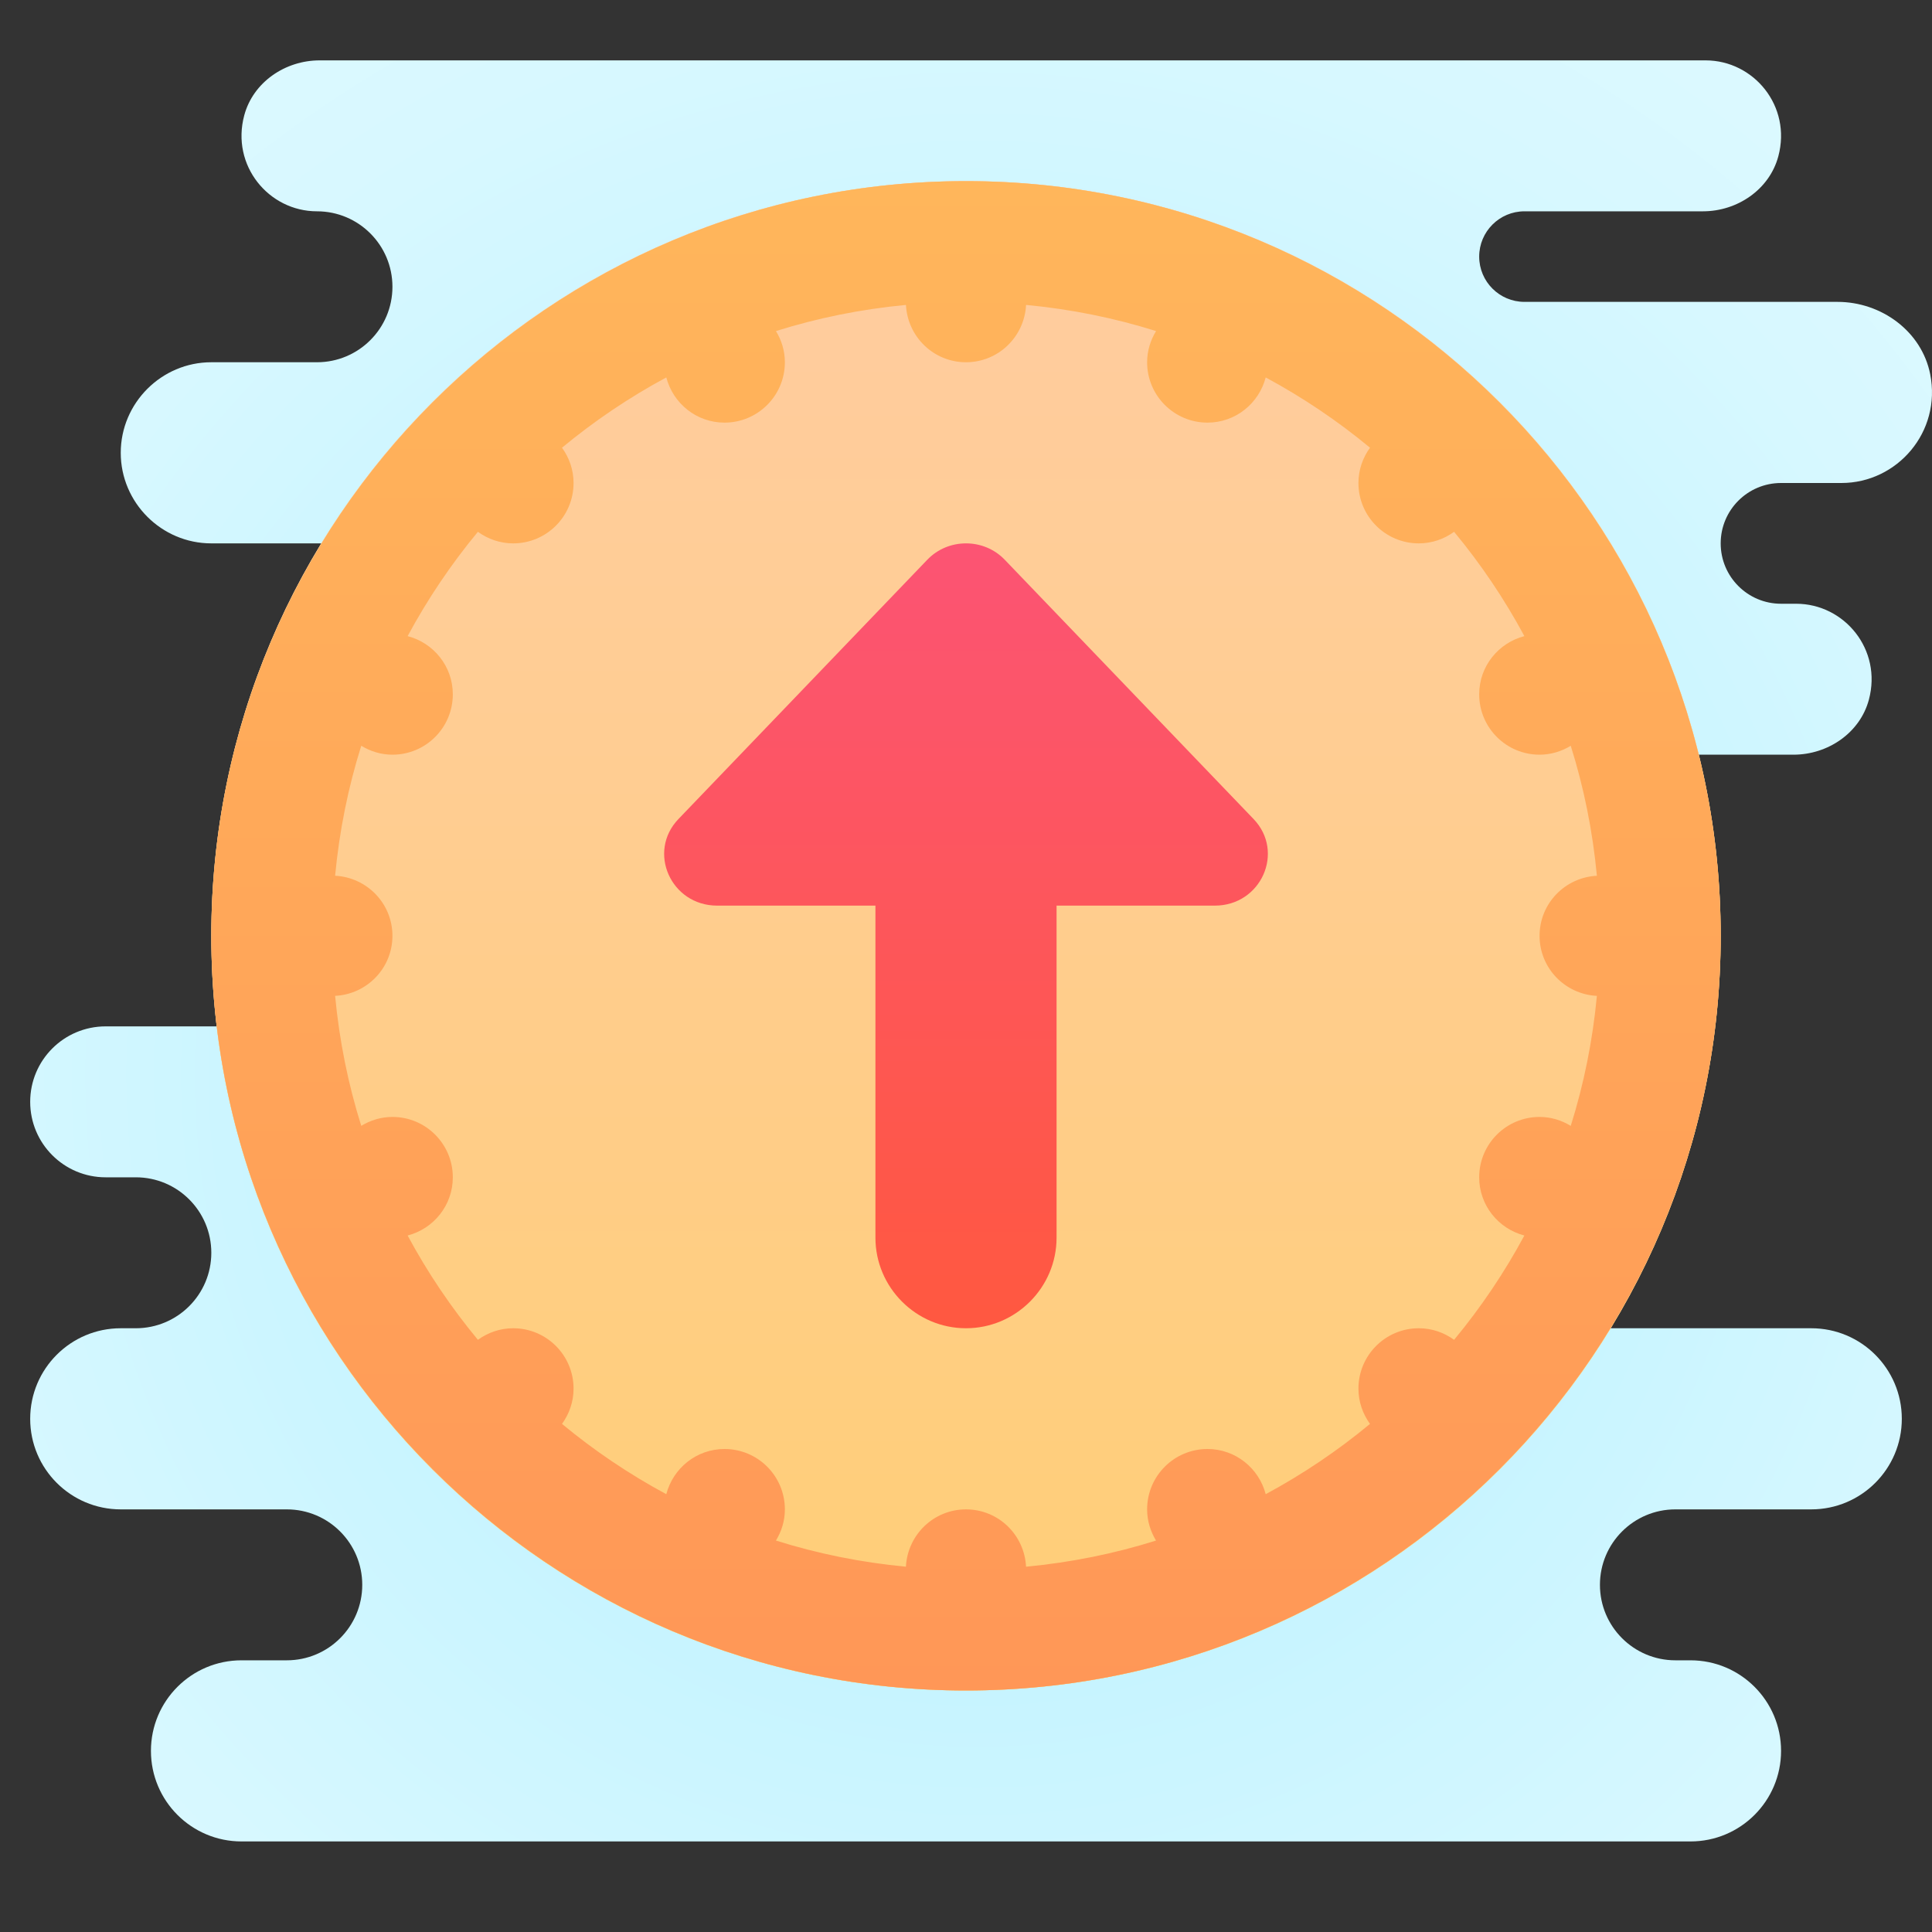 <svg xmlns="http://www.w3.org/2000/svg" viewBox="0 0 64 64"><rect x="0" y="0" width="64" height="64" fill="#333333" stroke="none"/><radialGradient id="fDrkchTK07nCwbJs4Cf9ca" cx="32.375" cy="35.569" r="49.78" gradientUnits="userSpaceOnUse" spreadMethod="reflect"><stop offset="0" stop-color="#afeeff"/><stop offset=".193" stop-color="#bbf1ff"/><stop offset=".703" stop-color="#d7f8ff"/><stop offset="1" stop-color="#e1faff"/></radialGradient><path fill="url(#fDrkchTK07nCwbJs4Cf9ca)" d="M60,44H45l-2.6-1h6.012c1.138,0,2.202-0.721,2.497-1.821C51.355,39.516,50.096,38,48.5,38 c-0.828,0-1.5-0.672-1.5-1.5s0.672-1.5,1.5-1.5h2.912c1.139,0,2.202-0.721,2.497-1.821C54.355,31.516,53.096,29,51.5,29H51 c-1.105,0-2-0.895-2-2c0-1.105,0.895-2,2-2h8.412c1.139,0,2.202-0.721,2.497-1.821C62.355,21.516,61.096,20,59.5,20H59 c-1.105,0-2-0.895-2-2c0-1.105,0.895-2,2-2h2c1.848,0,3.319-1.693,2.94-3.605C63.657,10.972,62.32,10,60.869,10H50.5 C49.672,10,49,9.328,49,8.5S49.672,7,50.5,7h5.912c1.139,0,2.202-0.721,2.497-1.821C59.355,3.516,58.096,2,56.5,2H10.588 C9.449,2,8.386,2.721,8.091,3.821C7.645,5.484,8.904,7,10.5,7l0,0C11.881,7,13,8.119,13,9.5c0,1.381-1.119,2.5-2.5,2.5H9.588H7 c-1.65,0-3,1.35-3,3c0,1.65,1.35,3,3,3h19c0.352,0,0.685-0.073,1-0.185V29h-7.412c-1.139,0-2.202,1.721-2.497,2.821 c-0.219,0.817-0.024,1.595,0.418,2.179H3.5C2.119,34,1,35.119,1,36.5C1,37.881,2.119,39,3.5,39h1C5.881,39,7,40.119,7,41.5 C7,42.881,5.881,44,4.5,44H4c-1.657,0-3,1.343-3,3s1.343,3,3,3h5.5c1.381,0,2.5,1.119,2.5,2.5c0,1.381-1.119,2.5-2.5,2.5H8 c-1.657,0-3,1.343-3,3s1.343,3,3,3h48c1.657,0,3-1.343,3-3s-1.343-3-3-3h-0.5c-1.381,0-2.5-1.119-2.5-2.5c0-1.381,1.119-2.5,2.5-2.5 H60c1.657,0,3-1.343,3-3S61.657,44,60,44z"/><linearGradient id="fDrkchTK07nCwbJs4Cf9cb" x1="32" x2="32" y1="56" y2="6" gradientUnits="userSpaceOnUse" spreadMethod="reflect"><stop offset="0" stop-color="#ffce76"/><stop offset=".004" stop-color="#ffce76"/><stop offset=".605" stop-color="#ffcd92"/><stop offset="1" stop-color="#ffcca0"/><stop offset="1" stop-color="#ffcca0"/></linearGradient><path fill="url(#fDrkchTK07nCwbJs4Cf9cb)" d="M57,31c0,13.805-11.195,25-25,25S7,44.805,7,31S18.195,6,32,6S57,17.195,57,31z"/><linearGradient id="fDrkchTK07nCwbJs4Cf9cc" x1="32" x2="32" y1="56" y2="6" gradientUnits="userSpaceOnUse" spreadMethod="reflect"><stop offset="0" stop-color="#ffce76"/><stop offset=".004" stop-color="#ffce76"/><stop offset=".605" stop-color="#ffcd92"/><stop offset="1" stop-color="#ffcca0"/><stop offset="1" stop-color="#ffcca0"/></linearGradient><path fill="url(#fDrkchTK07nCwbJs4Cf9cc)" d="M57,31c0,13.805-11.195,25-25,25S7,44.805,7,31S18.195,6,32,6S57,17.195,57,31z"/><linearGradient id="fDrkchTK07nCwbJs4Cf9cd" x1="32" x2="32" y1="56" y2="6" gradientUnits="userSpaceOnUse" spreadMethod="reflect"><stop offset="0" stop-color="#ff9757"/><stop offset="1" stop-color="#ffb65b"/><stop offset="1" stop-color="#ffb65b"/></linearGradient><path fill="url(#fDrkchTK07nCwbJs4Cf9cd)" d="M32,6C18.215,6,7,17.215,7,31s11.215,25,25,25s25-11.215,25-25S45.785,6,32,6z M48.169,44.383 C47.839,44.145,47.438,44,47,44c-1.105,0-2,0.895-2,2c0,0.438,0.145,0.839,0.383,1.169c-1.068,0.885-2.225,1.666-3.455,2.328 C41.704,48.638,40.93,48,40,48c-1.105,0-2,0.895-2,2c0,0.38,0.112,0.731,0.295,1.033c-1.379,0.434-2.821,0.726-4.306,0.866 C33.936,50.842,33.07,50,32,50s-1.936,0.842-1.99,1.899c-1.485-0.14-2.926-0.432-4.306-0.866C25.888,50.731,26,50.38,26,50 c0-1.105-0.895-2-2-2c-0.93,0-1.704,0.638-1.928,1.497c-1.23-0.663-2.387-1.443-3.455-2.328C18.855,46.839,19,46.438,19,46 c0-1.105-0.895-2-2-2c-0.438,0-0.839,0.145-1.169,0.383c-0.885-1.068-1.666-2.225-2.328-3.455C14.362,40.704,15,39.93,15,39 c0-1.105-0.895-2-2-2c-0.38,0-0.731,0.112-1.033,0.295c-0.434-1.379-0.726-2.821-0.866-4.306C12.157,32.936,13,32.07,13,31 c0-1.07-0.843-1.936-1.899-1.99c0.14-1.485,0.432-2.926,0.866-4.306C12.269,24.888,12.62,25,13,25c1.105,0,2-0.895,2-2 c0-0.93-0.638-1.704-1.497-1.928c0.663-1.23,1.443-2.387,2.328-3.455C16.161,17.855,16.562,18,17,18c1.105,0,2-0.895,2-2 c0-0.438-0.145-0.839-0.383-1.169c1.068-0.885,2.225-1.666,3.455-2.328C22.296,13.362,23.07,14,24,14c1.105,0,2-0.895,2-2 c0-0.38-0.112-0.731-0.295-1.033c1.379-0.434,2.821-0.726,4.306-0.866C30.064,11.157,30.93,12,32,12s1.936-0.843,1.99-1.899 c1.485,0.14,2.926,0.432,4.306,0.866C38.112,11.269,38,11.62,38,12c0,1.105,0.895,2,2,2c0.93,0,1.704-0.638,1.928-1.497 c1.23,0.663,2.387,1.443,3.455,2.328C45.145,15.161,45,15.562,45,16c0,1.105,0.895,2,2,2c0.438,0,0.839-0.145,1.169-0.383 c0.885,1.068,1.666,2.225,2.328,3.455C49.638,21.296,49,22.07,49,23c0,1.105,0.895,2,2,2c0.38,0,0.731-0.112,1.033-0.295 c0.434,1.379,0.726,2.821,0.866,4.306C51.843,29.064,51,29.93,51,31c0,1.07,0.843,1.936,1.899,1.99 c-0.14,1.485-0.432,2.926-0.866,4.306C51.731,37.112,51.38,37,51,37c-1.105,0-2,0.895-2,2c0,0.93,0.638,1.704,1.497,1.928 C49.834,42.158,49.054,43.315,48.169,44.383z"/><linearGradient id="fDrkchTK07nCwbJs4Cf9ce" x1="32" x2="32" y1="44" y2="5.159" gradientUnits="userSpaceOnUse" spreadMethod="reflect"><stop offset="0" stop-color="#ff5840"/><stop offset=".989" stop-color="#fa528c"/></linearGradient><path fill="url(#fDrkchTK07nCwbJs4Cf9ce)" d="M41.525,27.13l-8.242-8.588c-0.693-0.723-1.871-0.723-2.565,0l-8.242,8.588 c-1.047,1.09-0.251,2.87,1.282,2.87H29v11c0,1.65,1.35,3,3,3c1.65,0,3-1.35,3-3V30h5.242C41.776,30,42.571,28.221,41.525,27.13z"/></svg>